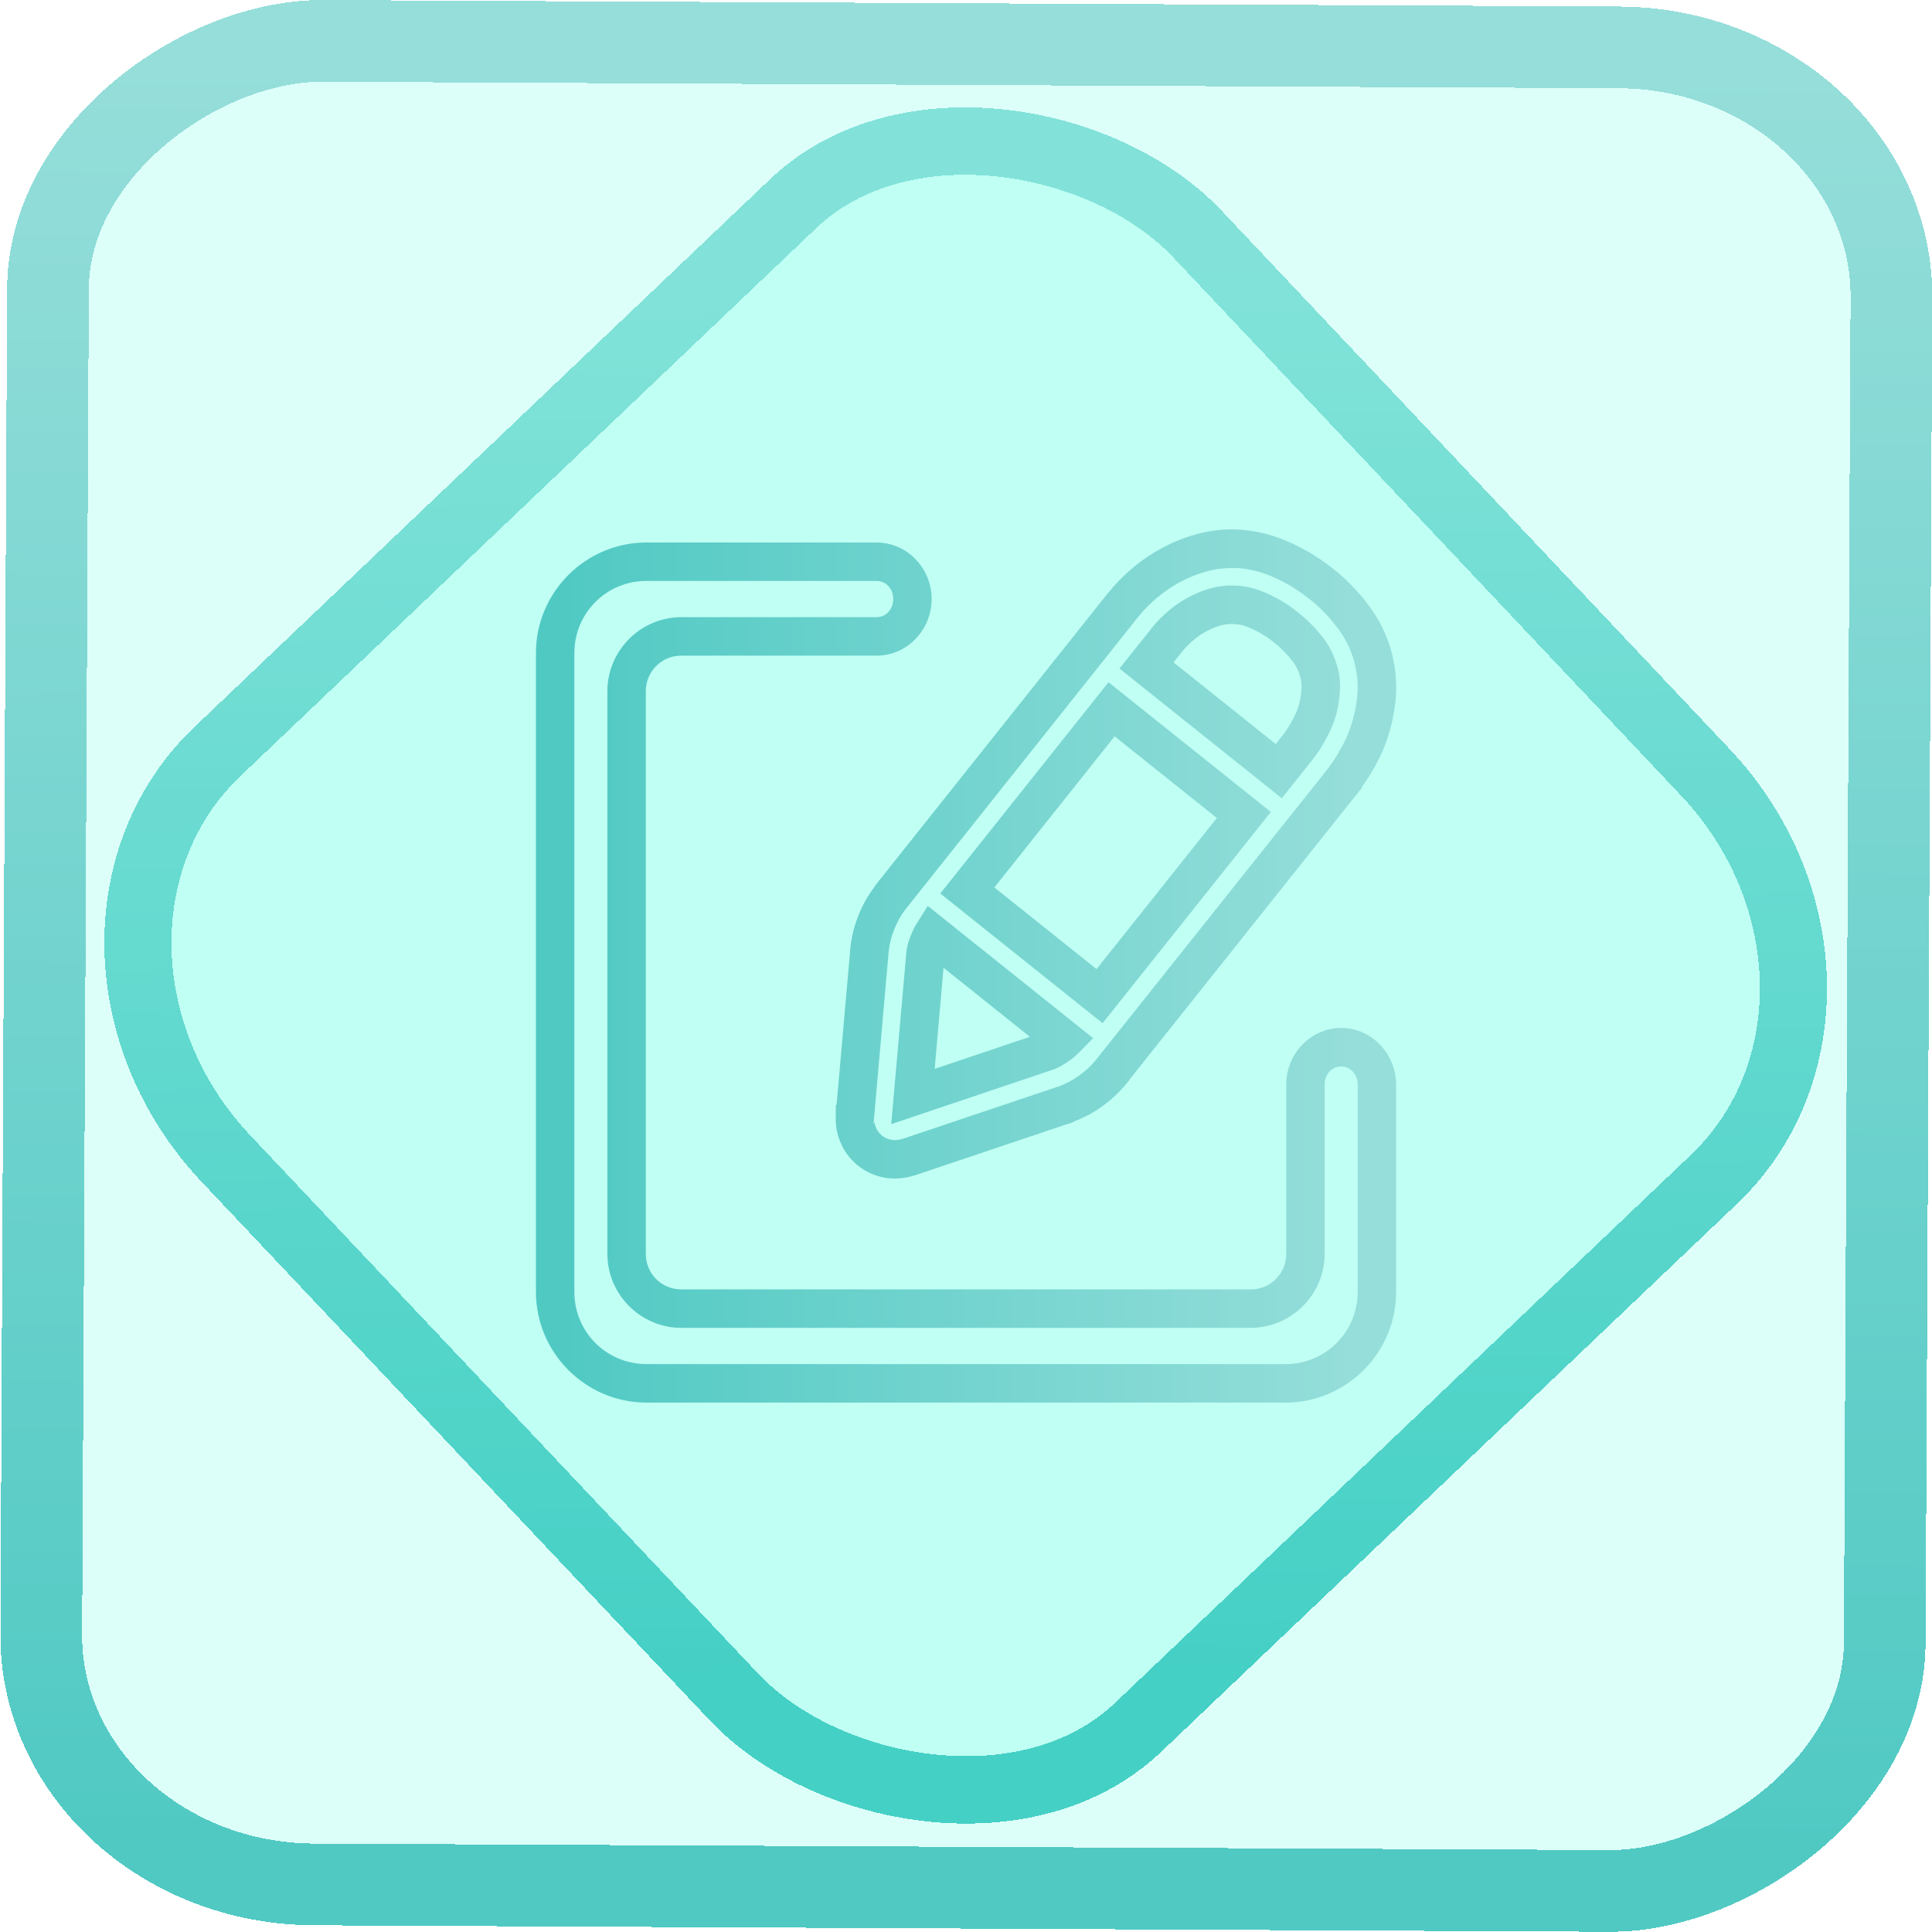 <?xml version="1.0" encoding="UTF-8" standalone="no"?>
<!-- Generator: Gravit.io -->

<svg
   style="isolation:isolate"
   viewBox="0 0 48 48"
   width="48pt"
   height="48pt"
   version="1.1"
   id="svg9"
   sodipodi:docname="accessories-text-editor.svg"
   inkscape:version="1.1.2 (0a00cf5339, 2022-02-04)"
   xmlns:inkscape="http://www.inkscape.org/namespaces/inkscape"
   xmlns:sodipodi="http://sodipodi.sourceforge.net/DTD/sodipodi-0.dtd"
   xmlns:xlink="http://www.w3.org/1999/xlink"
   xmlns="http://www.w3.org/2000/svg"
   xmlns:svg="http://www.w3.org/2000/svg">
  <defs
     id="defs13">
    <linearGradient
       id="_lgradient_0-3"
       x1="0.051"
       y1="0.909"
       x2="0.954"
       y2="0.196"
       gradientTransform="matrix(28,0,0,19.91,10,13.334)"
       gradientUnits="userSpaceOnUse">
      <stop
         offset="0%"
         stop-opacity="1"
         style="stop-color:rgb(126,235,218)"
         id="stop2-6" />
      <stop
         offset="49.569%"
         stop-opacity="1"
         style="stop-color:rgb(115,255,68)"
         id="stop4-7" />
      <stop
         offset="98.696%"
         stop-opacity="1"
         style="stop-color:rgb(255,205,62)"
         id="stop6" />
    </linearGradient>
    <linearGradient
       inkscape:collect="always"
       xlink:href="#_lgradient_0"
       id="linearGradient872"
       x1="-12.026"
       y1="6.117"
       x2="-0.085"
       y2="6.117"
       gradientUnits="userSpaceOnUse"
       gradientTransform="matrix(3.836,0,0,3.837,-1.7815767e-4,-1.7197004e-4)" />
    <linearGradient
       inkscape:collect="always"
       xlink:href="#_lgradient_0"
       id="linearGradient881"
       x1="13.315"
       y1="24"
       x2="34.685"
       y2="24"
       gradientUnits="userSpaceOnUse"
       gradientTransform="matrix(0.955,0,0,0.956,1.073,1.057)" />
    <linearGradient
       inkscape:collect="always"
       xlink:href="#_lgradient_0"
       id="linearGradient15-3"
       x1="-9.685"
       y1="45.161"
       x2="11.988"
       y2="21.735"
       gradientUnits="userSpaceOnUse"
       gradientTransform="matrix(1.115,0,0,1.115,-0.007,-3.33)" />
    <linearGradient
       id="_lgradient_32"
       x1="0.518"
       y1="0.033"
       x2="0.507"
       y2="0.968"
       gradientTransform="matrix(-47,0,0,-44,47.5,46)"
       gradientUnits="userSpaceOnUse">
      <stop
         offset="0%"
         stop-opacity="1"
         style="stop-color:rgb(244,97,51)"
         id="stop4-6" />
      <stop
         offset="98.75%"
         stop-opacity="1"
         style="stop-color:rgb(240,80,129)"
         id="stop6-7" />
    </linearGradient>
  </defs>
  <sodipodi:namedview
     id="namedview11"
     pagecolor="#ffffff"
     bordercolor="#666666"
     borderopacity="1.0"
     inkscape:pageshadow="2"
     inkscape:pageopacity="0.0"
     inkscape:pagecheckerboard="0"
     inkscape:document-units="pt"
     showgrid="false"
     inkscape:zoom="5.109375"
     inkscape:cx="32"
     inkscape:cy="32"
     inkscape:window-width="1342"
     inkscape:window-height="595"
     inkscape:window-x="170"
     inkscape:window-y="236"
     inkscape:window-maximized="0"
     inkscape:current-layer="svg9" />
  <linearGradient
     id="_lgradient_0"
     x1="0"
     y1="0.5"
     x2="1"
     y2="0.5"
     gradientTransform="matrix(21.371,0,0,21.693,13.315,13.153)"
     gradientUnits="userSpaceOnUse">
    <stop
       offset="0%"
       stop-opacity="1"
       style="stop-color:rgb(80,201,195)"
       id="stop2" />
    <stop
       offset="98.333%"
       stop-opacity="1"
       style="stop-color:rgb(150,222,218)"
       id="stop4" />
  </linearGradient>
  <rect
     x="-15.681"
     y="17.258"
     width="33.338"
     height="33.346"
     rx="6.792"
     shape-rendering="crispEdges"
     id="rect5-6-6-6-6-5"
     style="isolation:isolate;fill:#00ffd2;fill-opacity:0.133;stroke:url(#linearGradient15-3);stroke-width:1.672;stroke-miterlimit:4;stroke-dasharray:none;stroke-opacity:1"
     ry="7.474"
     transform="matrix(0.724,-0.689,0.686,0.727,0,0)" />
  <rect
     x="-46.778"
     y="1.228"
     width="45.802"
     height="45.8"
     rx="6.184"
     shape-rendering="crispEdges"
     id="rect5-6-7-3"
     ry="6.806"
     transform="matrix(0.005,-1,1,0.005,0,0)"
     style="isolation:isolate;fill:#00ffd2;fill-opacity:0.136;stroke:url(#linearGradient872);stroke-width:2.03;stroke-miterlimit:4;stroke-dasharray:none;stroke-opacity:1" />
  <path
     style="color:#000000;fill:url(#linearGradient881);fill-rule:evenodd;-inkscape-stroke:none"
     d="m 30.797,13.158 c -0.387,-0.022 -0.775,0.023 -1.15,0.137 -0.395,0.116 -0.768,0.293 -1.107,0.518 h -0.002 c -0.388,0.258 -0.73,0.572 -1.021,0.936 h -0.002 l -5.754,7.23 c -0.005,0.006 -0.003,0.006 -0.008,0.012 l -0.002,0.002 -0.018,0.023 c -0.006,0.008 -0.008,0.018 -0.014,0.025 -0.008,0.014 -0.03,0.045 -0.029,0.043 7.24e-4,-0.001 0.017,-0.021 0.021,-0.029 -0.155,0.209 -0.282,0.434 -0.375,0.668 -2.46e-4,5.96e-4 2.47e-4,0.001 0,0.002 -0.106,0.256 -0.173,0.52 -0.205,0.785 l -0.004,0.029 v 0.021 l -0.342,3.887 -0.02,0.016 v 0.262 c -0.02,0.395 0.118,0.783 0.385,1.078 0.284,0.312 0.686,0.484 1.104,0.477 h 0.004 0.004 c 0.159,-0.005 0.329,-0.03 0.498,-0.09 h 0.002 l 3.785,-1.273 h 0.012 l 0.08,-0.029 c 0.003,-0.001 0.005,-0.003 0.008,-0.004 l 0.037,-0.021 c 0.235,-0.091 0.463,-0.206 0.672,-0.357 0.214,-0.151 0.416,-0.33 0.592,-0.539 l 0.016,-0.02 0.098,-0.113 v -0.012 l 5.668,-7.117 0.008,-0.01 0.1,-0.123 v -0.027 c 0.099,-0.138 0.196,-0.276 0.279,-0.43 0.118,-0.198 0.217,-0.403 0.297,-0.609 v -0.002 l 0.002,-0.004 c 0.146,-0.39 0.234,-0.797 0.266,-1.213 v -0.004 -0.006 c 0.021,-0.386 -0.021,-0.774 -0.129,-1.146 v -0.002 -0.002 c -0.113,-0.382 -0.292,-0.742 -0.531,-1.062 h 0.002 C 33.758,14.707 33.448,14.383 33.09,14.107 32.741,13.831 32.357,13.607 31.951,13.434 h -0.002 C 31.584,13.278 31.196,13.185 30.801,13.158 h -0.002 z m -14.736,0.32 c -1.511,0 -2.746,1.235 -2.746,2.746 v 15.875 c 0,1.511 1.235,2.748 2.746,2.748 h 15.879 c 1.511,0 2.746,-1.237 2.746,-2.748 v -5.154 c 0,-0.759 -0.605,-1.406 -1.365,-1.406 -0.76,0 -1.365,0.647 -1.365,1.406 v 4.207 c 0,0.492 -0.392,0.883 -0.885,0.883 H 16.928 c -0.493,0 -0.883,-0.39 -0.883,-0.883 V 17.174 c 0,-0.492 0.39,-0.885 0.883,-0.885 h 4.854 c 0.761,0 1.365,-0.647 1.365,-1.406 0,-0.759 -0.605,-1.404 -1.365,-1.404 z m 14.678,0.635 c 0.292,0.02 0.57,0.086 0.836,0.199 h 0.002 c 0.334,0.142 0.644,0.325 0.924,0.547 l 0.002,0.002 0.004,0.002 c 0.282,0.216 0.53,0.476 0.748,0.77 0.169,0.227 0.297,0.487 0.379,0.764 0.076,0.265 0.108,0.542 0.094,0.82 -0.025,0.326 -0.095,0.642 -0.209,0.947 -0.065,0.166 -0.139,0.325 -0.229,0.473 l -0.006,0.01 -0.006,0.01 c -0.084,0.155 -0.18,0.299 -0.291,0.443 -6.4e-5,8.1e-5 0.004,-0.004 0.006,-0.006 -0.003,0.003 -0.006,0.01 -0.01,0.016 l -0.006,0.006 c 0.003,-0.004 0.007,-0.013 0.008,-0.014 l -0.1,0.129 -5.668,7.115 c -0.003,0.004 -0.002,0.004 -0.01,0.014 -0.004,0.005 -0.001,-4.13e-4 -0.006,0.006 -0.116,0.135 -0.25,0.257 -0.398,0.361 l -0.004,0.002 -0.002,0.002 c -0.149,0.108 -0.314,0.194 -0.488,0.258 l 0.164,-0.029 c -0.005,0 -0.178,0.026 -0.248,0.064 l 0.078,-0.033 -3.852,1.295 -0.004,0.002 c -0.058,0.021 -0.128,0.034 -0.213,0.037 -0.139,0.002 -0.282,-0.06 -0.377,-0.164 -0.095,-0.104 -0.144,-0.243 -0.137,-0.387 v 0.131 l -0.018,0.016 0.018,-0.193 0.361,-4.111 c 0.024,-0.184 0.068,-0.361 0.137,-0.527 l 0.002,-0.004 0.002,-0.004 c 0.068,-0.174 0.158,-0.34 0.266,-0.48 l 5.773,-7.254 c 0.229,-0.286 0.496,-0.531 0.805,-0.736 0.262,-0.174 0.554,-0.31 0.854,-0.398 l 0.004,-0.002 h 0.002 c 0.264,-0.08 0.533,-0.111 0.812,-0.096 z m -14.678,0.32 h 5.721 c 0.219,0 0.41,0.185 0.41,0.449 0,0.265 -0.191,0.451 -0.41,0.451 h -4.854 c -1.01,0 -1.838,0.83 -1.838,1.84 v 13.979 c 0,1.01 0.828,1.838 1.838,1.838 h 14.143 c 1.01,0 1.84,-0.828 1.84,-1.838 v -4.207 c 0,-0.265 0.19,-0.449 0.41,-0.449 0.22,0 0.41,0.184 0.41,0.449 v 5.154 c 0,0.993 -0.797,1.791 -1.791,1.791 H 16.061 c -0.994,0 -1.791,-0.798 -1.791,-1.791 v -15.875 c 0,-0.993 0.797,-1.791 1.791,-1.791 z m 14.648,0.117 c -0.218,-0.012 -0.441,0.011 -0.656,0.072 l -0.002,0.002 h -0.002 c -0.264,0.078 -0.514,0.196 -0.744,0.348 h -0.002 c -0.266,0.177 -0.501,0.397 -0.697,0.643 l -0.793,0.994 0.373,0.299 3.66,2.924 0.797,-1 0.004,-0.006 c 0.092,-0.122 0.18,-0.252 0.258,-0.396 0.082,-0.138 0.148,-0.279 0.205,-0.418 l 0.002,-0.004 0.002,-0.004 c 0.102,-0.261 0.156,-0.534 0.174,-0.807 v -0.002 c 0.019,-0.225 -0.006,-0.455 -0.074,-0.676 -2.42e-4,-8.14e-4 -0.002,-0.001 -0.002,-0.002 -0.065,-0.218 -0.164,-0.434 -0.309,-0.629 v -0.002 c -0.19,-0.254 -0.414,-0.482 -0.662,-0.678 -0.255,-0.206 -0.537,-0.371 -0.83,-0.494 l -0.006,-0.002 c -0.218,-0.094 -0.452,-0.15 -0.691,-0.162 z m -0.049,0.953 0.002,0.002 c 0.129,0.006 0.245,0.033 0.367,0.086 h 0.002 l 0.004,0.002 c 0.216,0.09 0.424,0.212 0.604,0.357 l 0.002,0.002 0.002,0.002 c 0.186,0.146 0.352,0.316 0.494,0.506 0.068,0.092 0.124,0.207 0.16,0.33 l 0.002,0.004 v 0.004 c 0.032,0.102 0.044,0.213 0.035,0.318 v 0.006 0.006 c -0.011,0.186 -0.047,0.361 -0.109,0.521 -0.044,0.107 -0.095,0.21 -0.148,0.299 l -0.006,0.01 -0.006,0.012 c -0.051,0.094 -0.11,0.183 -0.184,0.281 l -0.186,0.234 -2.539,-2.029 0.195,-0.244 c 0.137,-0.171 0.3,-0.324 0.479,-0.443 0.15,-0.099 0.315,-0.175 0.486,-0.227 0.108,-0.031 0.229,-0.045 0.344,-0.039 z m -3.119,1.447 -4.18,5.248 0.373,0.299 3.66,2.924 4.18,-5.248 z m 0.152,1.344 2.539,2.029 -2.988,3.754 -2.539,-2.029 z m -4.643,4.213 -0.285,0.455 c -0.053,0.084 -0.097,0.177 -0.135,0.279 -0.058,0.135 -0.099,0.278 -0.113,0.43 v 0.002 l -0.375,4.256 4.023,-1.355 0.008,-0.002 c 0.135,-0.051 0.259,-0.123 0.373,-0.207 0.087,-0.057 0.169,-0.121 0.242,-0.195 l 0.371,-0.377 z m -0.508,0.008 c 0.005,-0.01 -0.021,0.044 -0.062,0.092 l -0.027,0.033 c 0.048,-0.049 0.085,-0.115 0.09,-0.125 z m 0.9,1.529 2.145,1.715 -2.365,0.797 z"
     id="path7" />
</svg>
